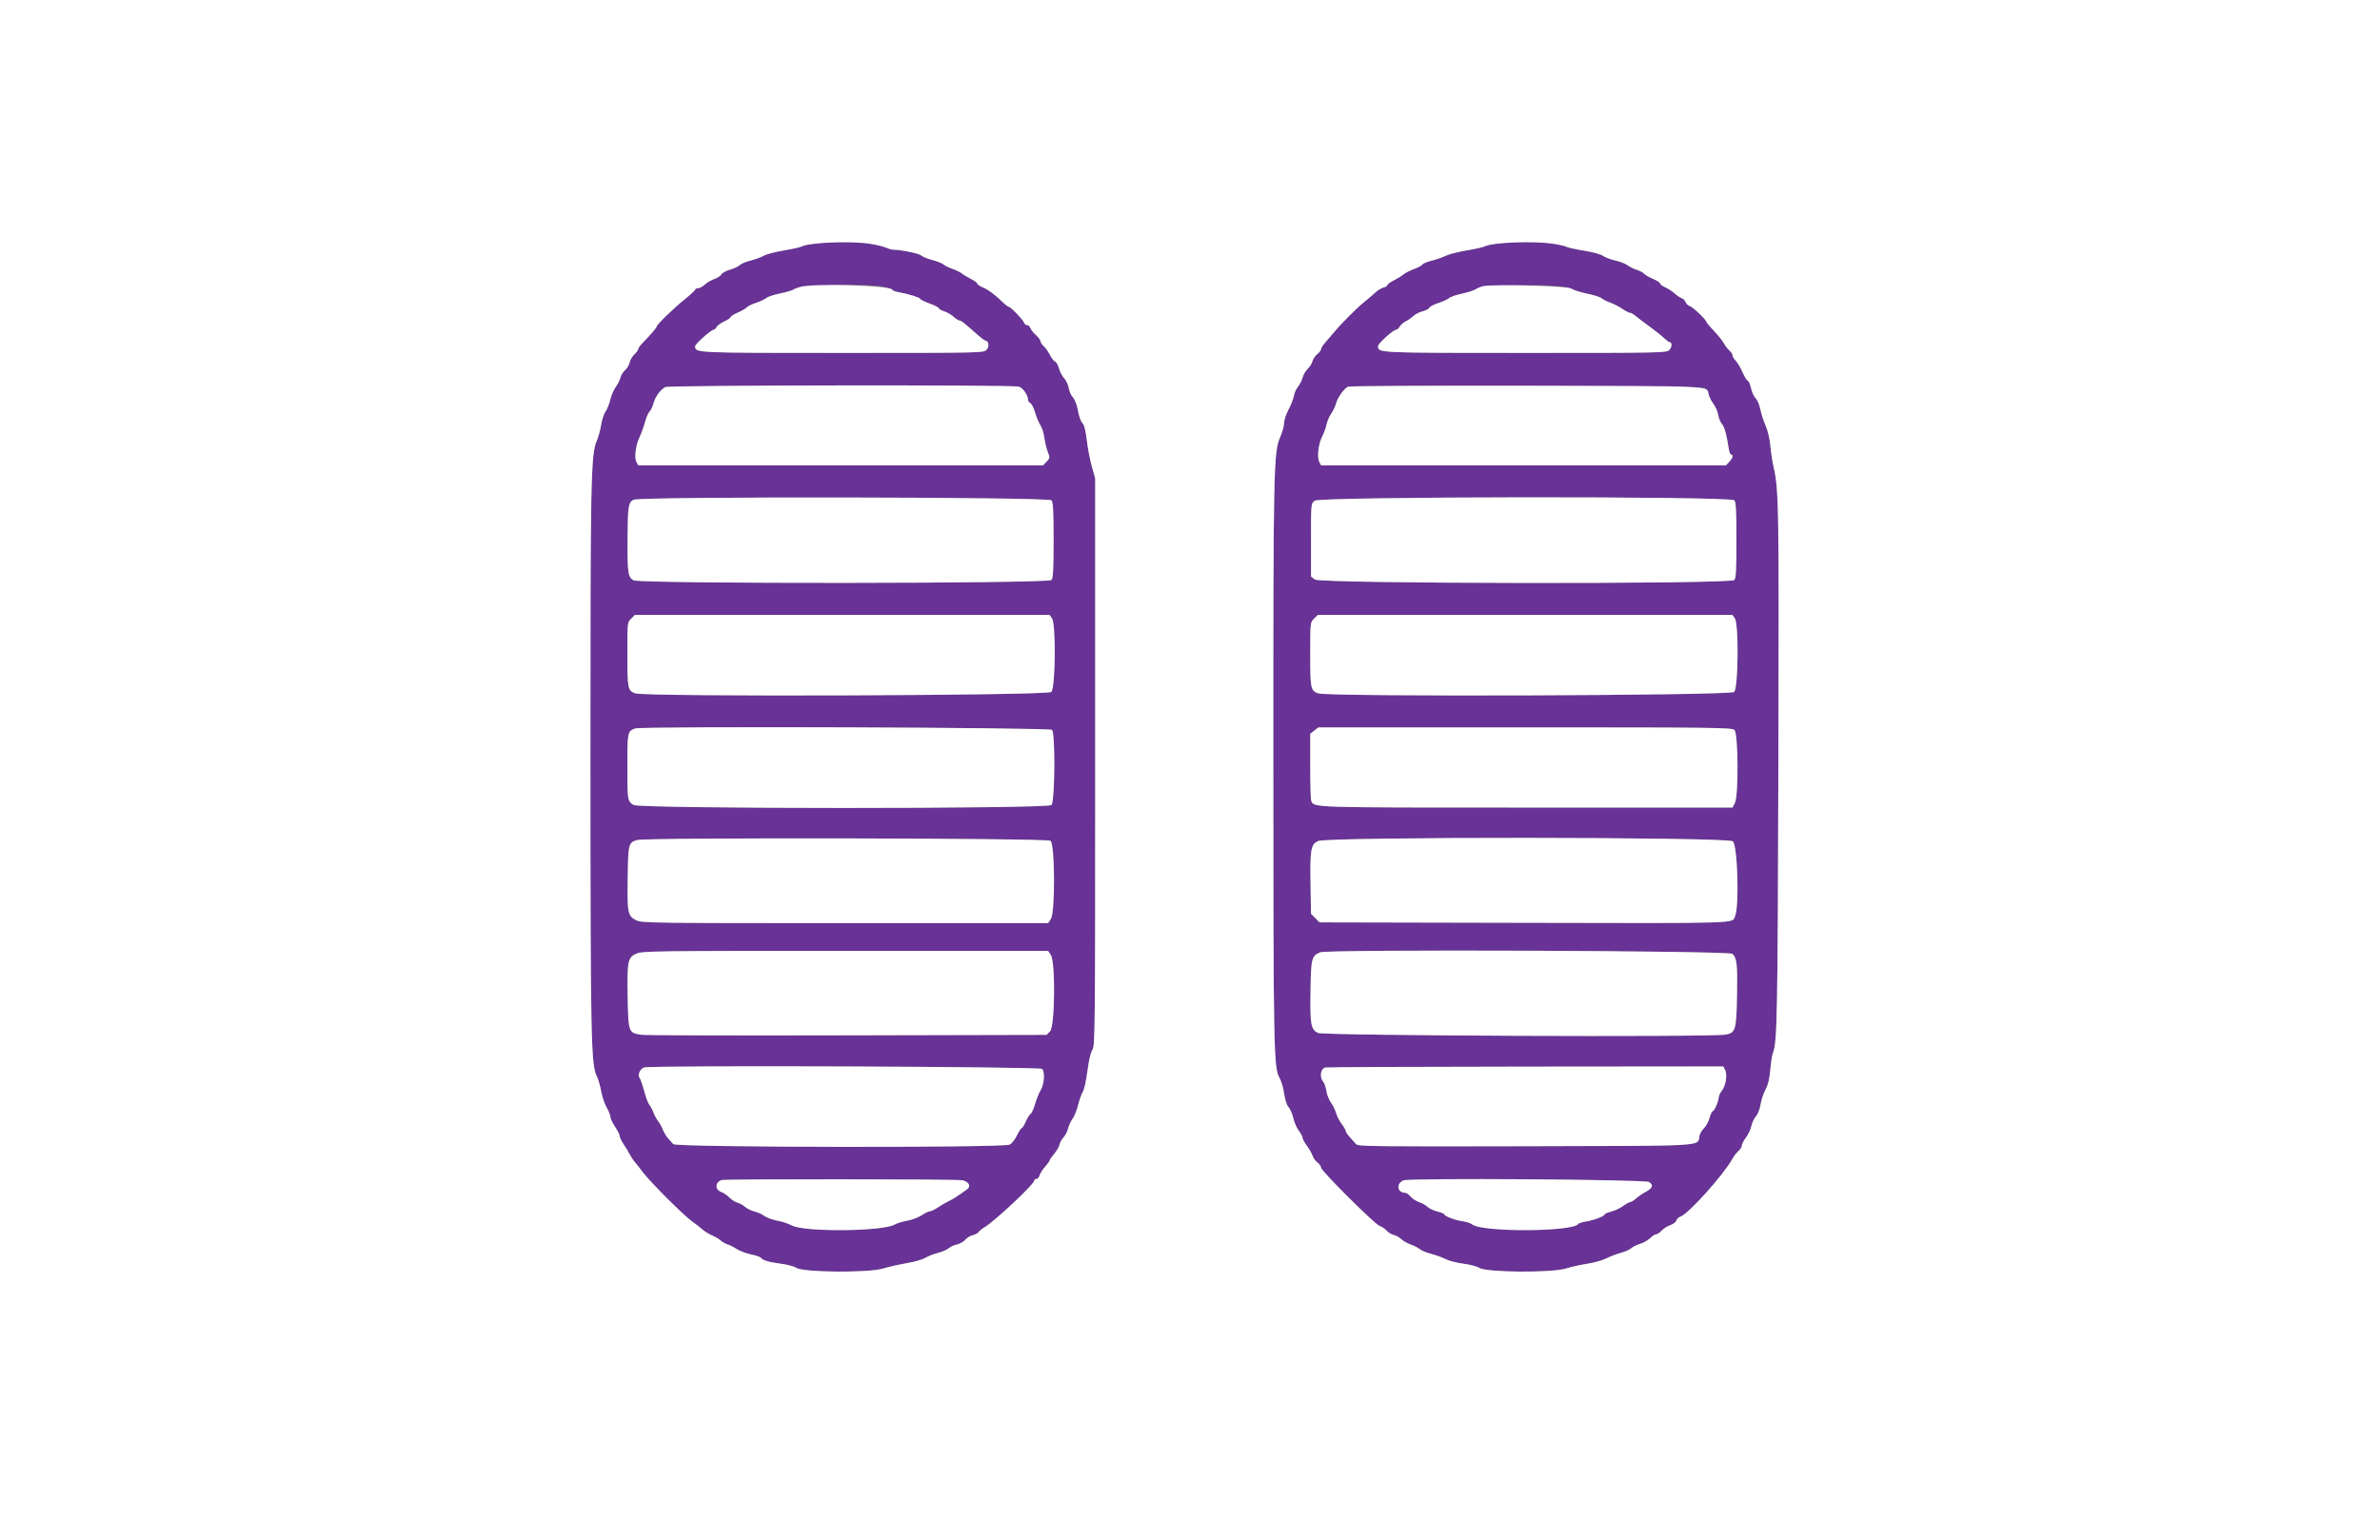 <svg id="svg" version="1.1" xmlns="http://www.w3.org/2000/svg" xmlns:xlink="http://www.w3.org/1999/xlink" width="400" height="258.915" viewBox="0, 0, 400,258.915"><rect x="0" y="0" width="400" height="258.915" fill="#808080" stroke="none"/><g id="svgg"><path id="path0" d="M136.963 40.966 C 135.991 41.091,134.997 41.300,134.754 41.430 C 134.511 41.560,133.150 41.861,131.729 42.099 C 130.308 42.337,128.787 42.739,128.349 42.992 C 127.911 43.245,126.920 43.608,126.147 43.797 C 125.373 43.987,124.550 44.334,124.316 44.569 C 124.083 44.803,123.349 45.146,122.687 45.332 C 122.024 45.517,121.371 45.876,121.235 46.130 C 121.099 46.383,120.574 46.728,120.067 46.895 C 119.560 47.062,118.842 47.479,118.473 47.822 C 118.103 48.165,117.584 48.446,117.320 48.446 C 117.056 48.446,116.839 48.547,116.839 48.671 C 116.839 48.794,116.060 49.523,115.107 50.290 C 113.174 51.846,110.363 54.574,110.363 54.894 C 110.363 55.086,109.410 56.193,107.882 57.775 C 107.537 58.133,107.254 58.549,107.254 58.701 C 107.254 58.853,106.968 59.245,106.620 59.573 C 106.271 59.901,105.909 60.515,105.817 60.938 C 105.724 61.361,105.374 61.945,105.039 62.236 C 104.704 62.527,104.360 63.085,104.274 63.475 C 104.188 63.865,103.842 64.559,103.504 65.017 C 103.167 65.474,102.746 66.450,102.570 67.186 C 102.394 67.921,102.033 68.817,101.768 69.176 C 101.503 69.536,101.171 70.541,101.031 71.412 C 100.891 72.282,100.556 73.503,100.286 74.126 C 99.304 76.396,99.222 80.554,99.231 127.729 C 99.241 174.821,99.327 179.060,100.324 180.970 C 100.550 181.403,100.869 182.511,101.034 183.431 C 101.199 184.351,101.616 185.591,101.962 186.186 C 102.308 186.781,102.591 187.492,102.591 187.766 C 102.591 188.040,102.938 188.777,103.363 189.404 C 103.788 190.031,104.138 190.732,104.140 190.961 C 104.143 191.191,104.435 191.806,104.790 192.329 C 105.144 192.851,105.617 193.631,105.840 194.062 C 106.063 194.493,106.443 195.068,106.685 195.340 C 106.927 195.611,107.532 196.381,108.031 197.050 C 109.240 198.672,114.906 204.334,116.298 205.311 C 116.907 205.738,117.692 206.352,118.043 206.673 C 118.394 206.995,119.111 207.438,119.635 207.657 C 120.160 207.876,120.824 208.270,121.110 208.532 C 121.397 208.794,121.924 209.091,122.280 209.193 C 122.636 209.295,123.335 209.648,123.834 209.977 C 124.333 210.307,125.409 210.711,126.226 210.876 C 127.043 211.040,127.783 211.291,127.870 211.432 C 128.130 211.852,129.255 212.186,131.267 212.442 C 132.308 212.573,133.475 212.888,133.861 213.141 C 135.018 213.900,145.943 213.988,148.374 213.258 C 149.340 212.969,151.148 212.559,152.394 212.347 C 153.639 212.136,155.038 211.736,155.502 211.459 C 155.967 211.182,156.930 210.805,157.642 210.620 C 158.355 210.436,159.171 210.082,159.456 209.834 C 159.741 209.586,160.364 209.300,160.840 209.199 C 161.317 209.098,161.945 208.741,162.236 208.407 C 162.527 208.072,163.099 207.724,163.506 207.635 C 163.913 207.546,164.334 207.321,164.441 207.135 C 164.549 206.950,165.045 206.555,165.544 206.258 C 167.220 205.259,173.834 199.045,173.834 198.469 C 173.834 198.314,173.996 198.187,174.195 198.187 C 174.393 198.187,174.625 197.924,174.710 197.604 C 174.795 197.283,175.216 196.626,175.645 196.144 C 176.074 195.661,176.425 195.170,176.425 195.052 C 176.425 194.933,176.757 194.454,177.163 193.986 C 177.569 193.518,177.980 192.811,178.076 192.416 C 178.173 192.020,178.476 191.473,178.749 191.199 C 179.023 190.925,179.370 190.244,179.521 189.685 C 179.671 189.126,180.013 188.391,180.280 188.051 C 180.548 187.711,180.960 186.677,181.197 185.754 C 181.433 184.830,181.797 183.814,182.005 183.497 C 182.214 183.179,182.555 181.618,182.764 180.028 C 183.002 178.219,183.317 176.882,183.606 176.457 C 184.044 175.811,184.067 173.412,184.067 128.109 L 184.067 80.440 183.492 78.368 C 183.176 77.228,182.800 75.259,182.658 73.992 C 182.515 72.726,182.238 71.502,182.042 71.272 C 181.591 70.744,181.372 70.135,181.076 68.584 C 180.947 67.904,180.602 67.093,180.311 66.780 C 180.020 66.467,179.711 65.771,179.625 65.233 C 179.539 64.694,179.196 63.960,178.862 63.600 C 178.529 63.240,178.134 62.493,177.985 61.940 C 177.836 61.387,177.546 60.870,177.340 60.791 C 177.135 60.712,176.740 60.204,176.464 59.663 C 176.188 59.122,175.716 58.457,175.416 58.185 C 175.116 57.914,174.870 57.536,174.870 57.345 C 174.870 57.155,174.523 56.689,174.099 56.311 C 173.674 55.933,173.258 55.407,173.174 55.143 C 173.091 54.879,172.851 54.663,172.643 54.663 C 172.434 54.663,172.187 54.459,172.093 54.210 C 171.894 53.682,169.831 51.554,169.518 51.554 C 169.401 51.554,169.013 51.266,168.656 50.915 C 167.354 49.634,166.101 48.694,165.185 48.312 C 164.670 48.097,164.249 47.808,164.249 47.670 C 164.249 47.533,163.753 47.171,163.148 46.866 C 162.542 46.562,161.866 46.154,161.645 45.961 C 161.424 45.768,160.731 45.428,160.104 45.207 C 159.477 44.986,158.783 44.643,158.562 44.446 C 158.341 44.248,157.494 43.914,156.679 43.702 C 155.864 43.491,155.026 43.146,154.816 42.936 C 154.491 42.611,151.357 41.969,150.093 41.969 C 149.871 41.969,149.322 41.810,148.873 41.616 C 146.871 40.749,141.102 40.434,136.963 40.966 M251.777 40.943 C 250.830 41.053,249.836 41.261,249.568 41.405 C 249.299 41.548,247.917 41.860,246.496 42.096 C 245.075 42.333,243.504 42.733,243.005 42.986 C 242.506 43.238,241.457 43.604,240.674 43.799 C 239.890 43.994,239.161 44.294,239.053 44.465 C 238.946 44.636,238.305 44.980,237.628 45.229 C 236.952 45.478,236.166 45.883,235.881 46.128 C 235.596 46.373,234.867 46.822,234.262 47.126 C 233.656 47.430,233.161 47.791,233.161 47.928 C 233.161 48.065,232.864 48.251,232.502 48.342 C 232.140 48.433,231.519 48.814,231.123 49.189 C 230.727 49.564,229.961 50.220,229.422 50.648 C 228.180 51.631,225.535 54.256,224.352 55.679 C 223.854 56.279,223.125 57.129,222.733 57.568 C 222.341 58.008,222.021 58.516,222.021 58.698 C 222.021 58.881,221.736 59.254,221.388 59.528 C 221.040 59.801,220.677 60.334,220.583 60.712 C 220.488 61.090,220.131 61.661,219.790 61.982 C 219.449 62.302,219.054 62.984,218.913 63.495 C 218.771 64.007,218.424 64.693,218.141 65.018 C 217.859 65.344,217.550 66.033,217.456 66.549 C 217.361 67.065,216.950 68.116,216.543 68.884 C 216.136 69.652,215.803 70.668,215.803 71.143 C 215.803 71.618,215.510 72.668,215.153 73.476 C 214.055 75.958,213.994 78.868,214.002 127.850 C 214.009 176.075,214.075 179.548,215.016 181.143 C 215.326 181.668,215.691 182.886,215.828 183.850 C 215.983 184.946,216.261 185.800,216.571 186.131 C 216.844 186.421,217.197 187.239,217.356 187.948 C 217.515 188.657,217.930 189.611,218.279 190.068 C 218.627 190.524,218.912 191.058,218.912 191.253 C 218.912 191.448,219.247 192.068,219.656 192.630 C 220.066 193.193,220.490 193.940,220.598 194.291 C 220.706 194.641,221.071 195.145,221.408 195.411 C 221.745 195.676,222.021 196.069,222.021 196.284 C 222.021 196.822,231.080 205.839,231.873 206.090 C 232.225 206.201,232.746 206.551,233.031 206.869 C 233.316 207.186,233.873 207.522,234.268 207.616 C 234.664 207.709,235.225 208.023,235.517 208.315 C 235.808 208.606,236.528 209.014,237.116 209.221 C 237.705 209.429,238.386 209.779,238.629 209.999 C 238.872 210.219,239.730 210.571,240.535 210.782 C 241.340 210.992,242.436 211.392,242.970 211.670 C 243.504 211.948,244.838 212.290,245.934 212.429 C 247.029 212.568,248.242 212.888,248.628 213.141 C 249.792 213.904,260.718 213.988,263.141 213.252 C 264.107 212.959,265.771 212.588,266.839 212.428 C 267.908 212.268,269.307 211.873,269.948 211.551 C 270.589 211.229,271.697 210.807,272.409 210.613 C 273.122 210.419,273.912 210.068,274.165 209.832 C 274.418 209.597,275.088 209.266,275.653 209.096 C 276.218 208.927,276.967 208.502,277.318 208.151 C 277.669 207.800,278.116 207.513,278.311 207.513 C 278.506 207.513,278.937 207.225,279.268 206.873 C 279.598 206.521,280.254 206.105,280.725 205.950 C 281.196 205.795,281.651 205.447,281.737 205.179 C 281.822 204.910,282.134 204.613,282.429 204.519 C 283.740 204.103,289.621 197.569,291.160 194.819 C 291.439 194.320,291.910 193.709,292.207 193.461 C 292.503 193.213,292.746 192.816,292.746 192.579 C 292.746 192.342,293.053 191.745,293.427 191.254 C 293.802 190.763,294.217 189.878,294.350 189.287 C 294.483 188.696,294.834 187.954,295.131 187.638 C 295.441 187.308,295.763 186.481,295.887 185.695 C 296.006 184.942,296.383 183.802,296.726 183.161 C 297.167 182.336,297.402 181.359,297.530 179.819 C 297.629 178.622,297.834 177.339,297.984 176.969 C 298.688 175.236,298.776 170.519,298.886 128.627 C 299.002 84.396,298.969 82.394,298.056 78.368 C 297.863 77.513,297.626 75.939,297.530 74.870 C 297.429 73.744,297.104 72.363,296.757 71.583 C 296.427 70.844,296.026 69.604,295.864 68.827 C 295.703 68.051,295.353 67.218,295.086 66.976 C 294.819 66.735,294.463 65.964,294.295 65.264 C 294.127 64.563,293.878 63.990,293.742 63.990 C 293.606 63.990,293.212 63.351,292.867 62.571 C 292.522 61.790,292.004 60.916,291.716 60.628 C 291.428 60.339,291.192 59.947,291.192 59.755 C 291.192 59.564,290.947 59.185,290.647 58.914 C 290.347 58.643,289.936 58.099,289.733 57.706 C 289.529 57.313,288.783 56.383,288.075 55.641 C 287.367 54.898,286.788 54.210,286.788 54.112 C 286.788 53.769,284.528 51.612,283.990 51.441 C 283.691 51.346,283.376 51.048,283.290 50.777 C 283.204 50.507,282.921 50.218,282.661 50.135 C 282.401 50.053,281.853 49.686,281.444 49.321 C 281.034 48.956,280.321 48.492,279.858 48.289 C 279.394 48.086,279.016 47.801,279.016 47.656 C 279.016 47.510,278.472 47.158,277.807 46.873 C 277.142 46.588,276.472 46.197,276.317 46.004 C 276.163 45.811,275.606 45.517,275.081 45.351 C 274.556 45.184,273.856 44.839,273.527 44.583 C 273.197 44.326,272.286 43.972,271.503 43.796 C 270.719 43.619,269.777 43.264,269.410 43.007 C 269.036 42.744,267.655 42.365,266.263 42.142 C 264.899 41.925,263.567 41.634,263.303 41.497 C 261.908 40.768,255.788 40.474,251.777 40.943 M148.475 48.192 C 149.243 48.337,149.908 48.566,149.954 48.702 C 150.000 48.837,150.466 49.021,150.990 49.112 C 152.596 49.389,154.663 50.025,154.663 50.243 C 154.663 50.356,155.363 50.704,156.218 51.015 C 157.073 51.327,157.772 51.684,157.772 51.807 C 157.772 51.931,158.186 52.169,158.692 52.336 C 159.198 52.503,159.914 52.920,160.284 53.263 C 160.654 53.606,161.097 53.886,161.268 53.886 C 161.558 53.886,161.940 54.189,164.444 56.412 C 164.966 56.875,165.481 57.254,165.589 57.254 C 166.167 57.254,166.316 58.296,165.809 58.802 C 165.291 59.321,165.029 59.326,141.638 59.326 C 116.601 59.326,116.839 59.337,116.839 58.195 C 116.839 57.828,119.511 55.440,119.922 55.440 C 120.069 55.440,120.303 55.228,120.441 54.969 C 120.580 54.709,121.167 54.284,121.746 54.023 C 122.325 53.762,122.798 53.443,122.798 53.314 C 122.798 53.185,123.352 52.835,124.028 52.536 C 124.705 52.237,125.376 51.845,125.518 51.666 C 125.661 51.486,126.360 51.146,127.073 50.910 C 127.785 50.674,128.555 50.311,128.784 50.105 C 129.012 49.898,130.058 49.550,131.107 49.331 C 132.156 49.112,133.135 48.834,133.282 48.713 C 134.188 47.965,145.271 47.585,148.475 48.192 M264.048 48.504 C 264.423 48.750,265.642 49.139,266.756 49.368 C 267.871 49.597,268.963 49.947,269.184 50.145 C 269.405 50.343,270.048 50.668,270.614 50.868 C 271.180 51.067,272.094 51.537,272.645 51.911 C 273.196 52.285,273.788 52.591,273.959 52.591 C 274.130 52.591,274.551 52.829,274.894 53.121 C 275.237 53.412,276.276 54.201,277.202 54.872 C 278.128 55.544,279.224 56.413,279.636 56.803 C 280.049 57.194,280.474 57.513,280.580 57.513 C 281.043 57.513,281.033 58.345,280.564 58.814 C 280.061 59.317,279.616 59.326,256.405 59.326 C 231.322 59.326,231.606 59.340,231.606 58.180 C 231.606 57.761,234.159 55.440,234.620 55.440 C 234.805 55.440,235.080 55.208,235.232 54.925 C 235.383 54.641,235.860 54.227,236.291 54.004 C 236.722 53.782,237.295 53.379,237.565 53.109 C 237.835 52.839,238.516 52.494,239.079 52.342 C 239.642 52.191,240.161 51.915,240.232 51.729 C 240.303 51.543,240.980 51.191,241.736 50.947 C 242.492 50.703,243.302 50.329,243.538 50.117 C 243.773 49.904,244.747 49.566,245.703 49.366 C 246.659 49.166,247.705 48.830,248.027 48.619 C 249.311 47.778,262.793 47.681,264.048 48.504 M171.227 64.995 C 171.888 65.179,172.747 66.383,172.779 67.171 C 172.789 67.425,172.968 67.698,173.175 67.778 C 173.382 67.857,173.743 68.579,173.977 69.383 C 174.210 70.186,174.609 71.138,174.864 71.497 C 175.118 71.856,175.412 72.791,175.518 73.575 C 175.623 74.359,175.885 75.443,176.100 75.984 C 176.474 76.925,176.465 76.996,175.895 77.603 L 175.298 78.238 141.285 78.238 L 107.272 78.238 106.973 77.679 C 106.578 76.941,106.832 74.879,107.489 73.495 C 107.772 72.898,108.184 71.754,108.403 70.954 C 108.623 70.153,108.965 69.364,109.162 69.200 C 109.359 69.036,109.660 68.409,109.830 67.806 C 110.151 66.670,110.944 65.573,111.807 65.072 C 112.362 64.750,170.082 64.675,171.227 64.995 M286.602 65.238 C 286.828 65.426,287.085 65.907,287.173 66.307 C 287.261 66.707,287.621 67.425,287.973 67.903 C 288.326 68.380,288.684 69.210,288.770 69.746 C 288.856 70.283,289.138 70.967,289.398 71.266 C 289.834 71.769,290.174 73.006,290.548 75.453 C 290.630 75.988,290.808 76.425,290.944 76.425 C 291.369 76.425,291.216 77.013,290.628 77.639 L 290.065 78.238 256.052 78.238 L 222.039 78.238 221.742 77.683 C 221.319 76.894,221.571 74.619,222.217 73.378 C 222.519 72.799,222.845 71.903,222.942 71.387 C 223.039 70.871,223.394 70.042,223.732 69.544 C 224.070 69.047,224.419 68.322,224.508 67.934 C 224.733 66.958,225.908 65.272,226.545 65.011 C 227.497 64.620,286.124 64.842,286.602 65.238 M176.717 84.107 C 176.997 84.444,177.073 85.872,177.073 90.803 C 177.073 95.735,176.997 97.162,176.717 97.499 C 176.207 98.113,107.685 98.164,106.500 97.551 C 105.542 97.055,105.439 96.355,105.474 90.544 C 105.506 85.091,105.604 84.456,106.478 84.013 C 107.602 83.445,176.243 83.536,176.717 84.107 M291.484 84.107 C 291.764 84.444,291.839 85.872,291.839 90.803 C 291.839 95.735,291.764 97.162,291.484 97.499 C 290.887 98.218,221.923 98.140,220.984 97.418 L 220.337 96.921 220.337 90.795 C 220.337 84.670,220.337 84.669,220.948 84.174 C 221.836 83.455,290.888 83.390,291.484 84.107 M176.799 103.944 C 177.488 104.928,177.389 115.616,176.684 116.321 C 176.070 116.935,108.508 117.159,106.769 116.553 C 105.517 116.117,105.440 115.739,105.440 109.979 C 105.440 104.655,105.442 104.638,106.076 104.004 L 106.712 103.368 141.554 103.368 L 176.395 103.368 176.799 103.944 M291.566 103.944 C 292.255 104.928,292.156 115.616,291.451 116.321 C 290.837 116.935,223.275 117.159,221.536 116.553 C 220.284 116.117,220.207 115.739,220.207 109.979 C 220.207 104.655,220.209 104.638,220.843 104.004 L 221.479 103.368 256.321 103.368 L 291.162 103.368 291.566 103.944 M176.808 122.700 C 177.379 123.271,177.297 134.626,176.717 135.324 C 176.162 135.991,107.446 135.981,106.470 135.313 C 105.451 134.616,105.449 134.599,105.444 128.861 C 105.440 123.066,105.468 122.930,106.736 122.464 C 107.859 122.050,176.390 122.282,176.808 122.700 M291.495 122.709 C 292.151 123.302,292.218 133.741,291.574 134.987 L 291.178 135.751 256.587 135.751 C 219.739 135.751,220.834 135.787,220.368 134.574 C 220.280 134.343,220.207 131.724,220.207 128.754 L 220.207 123.354 220.890 122.817 L 221.572 122.280 256.297 122.280 C 288.245 122.280,291.059 122.314,291.495 122.709 M176.554 141.340 C 177.306 141.908,177.357 153.343,176.613 154.480 L 176.154 155.181 142.028 155.181 C 110.056 155.181,107.845 155.152,106.998 154.728 C 105.497 153.975,105.416 153.590,105.497 147.643 C 105.577 141.823,105.622 141.640,107.092 141.214 C 108.644 140.764,175.953 140.886,176.554 141.340 M291.228 141.427 C 292.021 142.070,292.336 152.247,291.615 153.971 C 291.069 155.279,293.426 155.203,255.900 155.124 L 221.773 155.052 221.055 154.334 L 220.337 153.616 220.260 148.764 C 220.165 142.778,220.297 141.997,221.510 141.386 C 222.974 140.649,290.314 140.688,291.228 141.427 M176.613 160.546 C 177.409 161.761,177.299 172.558,176.482 173.374 L 175.892 173.964 142.415 174.041 C 107.603 174.121,107.136 174.111,106.164 173.325 C 105.435 172.735,105.094 162.682,105.760 161.399 C 106.614 159.750,104.393 159.845,142.028 159.845 L 176.154 159.845 176.613 160.546 M291.177 160.348 C 291.921 161.092,292.035 162.176,291.932 167.559 C 291.826 173.156,291.676 173.644,289.979 173.924 C 287.271 174.372,222.428 174.102,221.510 173.639 C 220.298 173.029,220.165 172.246,220.260 166.283 C 220.342 161.094,220.452 160.679,221.891 160.089 C 223.187 159.559,290.640 159.811,291.177 160.348 M175.153 179.691 C 175.639 180.278,175.496 182.276,174.898 183.252 C 174.623 183.701,174.205 184.736,173.969 185.554 C 173.733 186.372,173.392 187.129,173.210 187.238 C 173.028 187.346,172.664 187.931,172.400 188.536 C 172.137 189.142,171.826 189.637,171.709 189.637 C 171.593 189.637,171.236 190.188,170.917 190.860 C 170.598 191.533,170.045 192.231,169.689 192.411 C 168.592 192.966,113.608 192.890,113.158 192.333 C 112.974 192.106,112.584 191.669,112.290 191.362 C 111.996 191.054,111.599 190.395,111.406 189.896 C 111.214 189.398,110.861 188.756,110.622 188.472 C 110.383 188.187,110.033 187.545,109.844 187.047 C 109.655 186.548,109.333 185.943,109.129 185.703 C 108.925 185.463,108.537 184.427,108.268 183.402 C 107.999 182.377,107.643 181.375,107.477 181.175 C 107.109 180.731,107.614 179.620,108.263 179.446 C 109.715 179.058,174.825 179.297,175.153 179.691 M289.917 179.831 C 290.336 180.615,290.066 182.474,289.412 183.306 C 289.109 183.692,288.860 184.211,288.860 184.459 C 288.860 185.085,288.124 186.788,287.854 186.788 C 287.732 186.788,287.488 187.304,287.311 187.935 C 287.134 188.566,286.717 189.339,286.384 189.651 C 286.051 189.964,285.707 190.544,285.621 190.938 C 285.223 192.748,287.548 192.609,256.333 192.685 C 231.105 192.746,228.231 192.712,227.928 192.347 C 227.742 192.123,227.270 191.593,226.878 191.169 C 226.486 190.744,226.166 190.266,226.166 190.106 C 226.166 189.946,225.863 189.419,225.493 188.934 C 225.123 188.448,224.703 187.627,224.560 187.108 C 224.416 186.590,224.032 185.810,223.706 185.375 C 223.380 184.941,223.029 184.061,222.927 183.420 C 222.825 182.778,222.590 182.079,222.405 181.865 C 221.731 181.089,221.932 179.665,222.745 179.451 C 222.988 179.387,238.134 179.321,256.403 179.305 L 289.619 179.275 289.917 179.831 M161.760 198.411 C 162.828 198.645,163.241 199.409,162.565 199.902 C 161.034 201.020,160.150 201.589,159.408 201.937 C 158.954 202.150,158.151 202.618,157.623 202.976 C 157.095 203.334,156.482 203.627,156.260 203.627 C 156.038 203.627,155.437 203.918,154.923 204.274 C 154.410 204.630,153.307 205.047,152.473 205.201 C 151.638 205.355,150.711 205.636,150.413 205.825 C 148.567 206.995,135.428 207.149,133.154 206.029 C 132.510 205.711,131.577 205.380,131.082 205.294 C 129.906 205.090,128.724 204.658,128.238 204.256 C 128.025 204.079,127.378 203.809,126.802 203.655 C 126.226 203.502,125.508 203.146,125.205 202.865 C 124.903 202.583,124.349 202.276,123.975 202.182 C 123.601 202.088,122.974 201.691,122.583 201.299 C 122.191 200.908,121.613 200.506,121.298 200.406 C 120.156 200.044,120.123 198.814,121.244 198.379 C 121.771 198.174,160.816 198.205,161.760 198.411 M277.143 198.705 C 277.939 199.230,277.784 199.689,276.587 200.352 C 276.035 200.657,275.289 201.169,274.930 201.490 C 274.571 201.810,274.141 202.073,273.976 202.073 C 273.811 202.073,273.274 202.369,272.783 202.732 C 272.293 203.095,271.396 203.517,270.790 203.669 C 270.185 203.822,269.689 204.033,269.689 204.136 C 269.689 204.435,267.859 205.137,266.580 205.329 C 265.939 205.425,265.346 205.612,265.262 205.744 C 264.401 207.097,248.934 207.156,247.403 205.812 C 247.185 205.621,246.486 205.393,245.848 205.304 C 244.583 205.129,242.746 204.438,242.746 204.136 C 242.746 204.033,242.219 203.815,241.575 203.653 C 240.931 203.491,240.187 203.140,239.921 202.875 C 239.656 202.609,239.035 202.259,238.543 202.096 C 238.050 201.933,237.396 201.512,237.089 201.159 C 236.783 200.807,236.378 200.518,236.190 200.518 C 234.823 200.518,234.585 198.959,235.872 198.430 C 236.911 198.002,276.478 198.266,277.143 198.705 " stroke="none" fill="#683296" fill-rule="evenodd"></path><path id="path1" d="M0.000 129.534 L 0.000 259.067 200.000 259.067 L 400.000 259.067 400.000 129.534 L 400.000 0.000 200.000 0.000 L 0.000 0.000 0.000 129.534 M146.174 40.968 C 147.210 41.130,148.424 41.421,148.873 41.616 C 149.322 41.810,149.871 41.969,150.093 41.969 C 151.357 41.969,154.491 42.611,154.816 42.936 C 155.026 43.146,155.864 43.491,156.679 43.702 C 157.494 43.914,158.341 44.248,158.562 44.446 C 158.783 44.643,159.477 44.986,160.104 45.207 C 160.731 45.428,161.424 45.768,161.645 45.961 C 161.866 46.154,162.542 46.562,163.148 46.866 C 163.753 47.171,164.249 47.533,164.249 47.670 C 164.249 47.808,164.670 48.097,165.185 48.312 C 166.101 48.694,167.354 49.634,168.656 50.915 C 169.013 51.266,169.401 51.554,169.518 51.554 C 169.831 51.554,171.894 53.682,172.093 54.210 C 172.187 54.459,172.434 54.663,172.643 54.663 C 172.851 54.663,173.091 54.879,173.174 55.143 C 173.258 55.407,173.674 55.933,174.099 56.311 C 174.523 56.689,174.870 57.155,174.870 57.345 C 174.870 57.536,175.116 57.914,175.416 58.185 C 175.716 58.457,176.188 59.122,176.464 59.663 C 176.740 60.204,177.135 60.712,177.340 60.791 C 177.546 60.870,177.836 61.387,177.985 61.940 C 178.134 62.493,178.529 63.240,178.862 63.600 C 179.196 63.960,179.539 64.694,179.625 65.233 C 179.711 65.771,180.020 66.467,180.311 66.780 C 180.602 67.093,180.947 67.904,181.076 68.584 C 181.372 70.135,181.591 70.744,182.042 71.272 C 182.238 71.502,182.515 72.726,182.658 73.992 C 182.800 75.259,183.176 77.228,183.492 78.368 L 184.067 80.440 184.067 128.109 C 184.067 173.412,184.044 175.811,183.606 176.457 C 183.317 176.882,183.002 178.219,182.764 180.028 C 182.555 181.618,182.214 183.179,182.005 183.497 C 181.797 183.814,181.433 184.830,181.197 185.754 C 180.960 186.677,180.548 187.711,180.280 188.051 C 180.013 188.391,179.671 189.126,179.521 189.685 C 179.370 190.244,179.023 190.925,178.749 191.199 C 178.476 191.473,178.173 192.020,178.076 192.416 C 177.980 192.811,177.569 193.518,177.163 193.986 C 176.757 194.454,176.425 194.933,176.425 195.052 C 176.425 195.170,176.074 195.661,175.645 196.144 C 175.216 196.626,174.795 197.283,174.710 197.604 C 174.625 197.924,174.393 198.187,174.195 198.187 C 173.996 198.187,173.834 198.314,173.834 198.469 C 173.834 199.045,167.220 205.259,165.544 206.258 C 165.045 206.555,164.549 206.950,164.441 207.135 C 164.334 207.321,163.913 207.546,163.506 207.635 C 163.099 207.724,162.527 208.072,162.236 208.407 C 161.945 208.741,161.317 209.098,160.840 209.199 C 160.364 209.300,159.741 209.586,159.456 209.834 C 159.171 210.082,158.355 210.436,157.642 210.620 C 156.930 210.805,155.967 211.182,155.502 211.459 C 155.038 211.736,153.639 212.136,152.394 212.347 C 151.148 212.559,149.340 212.969,148.374 213.258 C 145.943 213.988,135.018 213.900,133.861 213.141 C 133.475 212.888,132.308 212.573,131.267 212.442 C 129.255 212.186,128.130 211.852,127.870 211.432 C 127.783 211.291,127.043 211.040,126.226 210.876 C 125.409 210.711,124.333 210.307,123.834 209.977 C 123.335 209.648,122.636 209.295,122.280 209.193 C 121.924 209.091,121.397 208.794,121.110 208.532 C 120.824 208.270,120.160 207.876,119.635 207.657 C 119.111 207.438,118.394 206.995,118.043 206.673 C 117.692 206.352,116.907 205.738,116.298 205.311 C 114.906 204.334,109.240 198.672,108.031 197.050 C 107.532 196.381,106.927 195.611,106.685 195.340 C 106.443 195.068,106.063 194.493,105.840 194.062 C 105.617 193.631,105.144 192.851,104.790 192.329 C 104.435 191.806,104.143 191.191,104.140 190.961 C 104.138 190.732,103.788 190.031,103.363 189.404 C 102.938 188.777,102.591 188.040,102.591 187.766 C 102.591 187.492,102.308 186.781,101.962 186.186 C 101.616 185.591,101.199 184.351,101.034 183.431 C 100.869 182.511,100.550 181.403,100.324 180.970 C 99.327 179.060,99.241 174.821,99.231 127.729 C 99.222 80.554,99.304 76.396,100.286 74.126 C 100.556 73.503,100.891 72.282,101.031 71.412 C 101.171 70.541,101.503 69.536,101.768 69.176 C 102.033 68.817,102.394 67.921,102.570 67.186 C 102.746 66.450,103.167 65.474,103.504 65.017 C 103.842 64.559,104.188 63.865,104.274 63.475 C 104.360 63.085,104.704 62.527,105.039 62.236 C 105.374 61.945,105.724 61.361,105.817 60.938 C 105.909 60.515,106.271 59.901,106.620 59.573 C 106.968 59.245,107.254 58.853,107.254 58.701 C 107.254 58.549,107.537 58.133,107.882 57.775 C 109.410 56.193,110.363 55.086,110.363 54.894 C 110.363 54.574,113.174 51.846,115.107 50.290 C 116.060 49.523,116.839 48.794,116.839 48.671 C 116.839 48.547,117.056 48.446,117.320 48.446 C 117.584 48.446,118.103 48.165,118.473 47.822 C 118.842 47.479,119.560 47.062,120.067 46.895 C 120.574 46.728,121.099 46.383,121.235 46.130 C 121.371 45.876,122.024 45.517,122.687 45.332 C 123.349 45.146,124.083 44.803,124.316 44.569 C 124.550 44.334,125.373 43.987,126.147 43.797 C 126.920 43.608,127.911 43.245,128.349 42.992 C 128.787 42.739,130.308 42.337,131.729 42.099 C 133.150 41.861,134.511 41.560,134.754 41.430 C 136.008 40.759,143.020 40.475,146.174 40.968 M260.941 40.960 C 261.976 41.118,263.040 41.359,263.303 41.497 C 263.567 41.634,264.899 41.925,266.263 42.142 C 267.655 42.365,269.036 42.744,269.410 43.007 C 269.777 43.264,270.719 43.619,271.503 43.796 C 272.286 43.972,273.197 44.326,273.527 44.583 C 273.856 44.839,274.556 45.184,275.081 45.351 C 275.606 45.517,276.163 45.811,276.317 46.004 C 276.472 46.197,277.142 46.588,277.807 46.873 C 278.472 47.158,279.016 47.510,279.016 47.656 C 279.016 47.801,279.394 48.086,279.858 48.289 C 280.321 48.492,281.034 48.956,281.444 49.321 C 281.853 49.686,282.401 50.053,282.661 50.135 C 282.921 50.218,283.204 50.507,283.290 50.777 C 283.376 51.048,283.691 51.346,283.990 51.441 C 284.528 51.612,286.788 53.769,286.788 54.112 C 286.788 54.210,287.367 54.898,288.075 55.641 C 288.783 56.383,289.529 57.313,289.733 57.706 C 289.936 58.099,290.347 58.643,290.647 58.914 C 290.947 59.185,291.192 59.564,291.192 59.755 C 291.192 59.947,291.428 60.339,291.716 60.628 C 292.004 60.916,292.522 61.790,292.867 62.571 C 293.212 63.351,293.606 63.990,293.742 63.990 C 293.878 63.990,294.127 64.563,294.295 65.264 C 294.463 65.964,294.819 66.735,295.086 66.976 C 295.353 67.218,295.703 68.051,295.864 68.827 C 296.026 69.604,296.427 70.844,296.757 71.583 C 297.104 72.363,297.429 73.744,297.530 74.870 C 297.626 75.939,297.863 77.513,298.056 78.368 C 298.969 82.394,299.002 84.396,298.886 128.627 C 298.776 170.519,298.688 175.236,297.984 176.969 C 297.834 177.339,297.629 178.622,297.530 179.819 C 297.402 181.359,297.167 182.336,296.726 183.161 C 296.383 183.802,296.006 184.942,295.887 185.695 C 295.763 186.481,295.441 187.308,295.131 187.638 C 294.834 187.954,294.483 188.696,294.350 189.287 C 294.217 189.878,293.802 190.763,293.427 191.254 C 293.053 191.745,292.746 192.342,292.746 192.579 C 292.746 192.816,292.503 193.213,292.207 193.461 C 291.910 193.709,291.439 194.320,291.160 194.819 C 289.621 197.569,283.740 204.103,282.429 204.519 C 282.134 204.613,281.822 204.910,281.737 205.179 C 281.651 205.447,281.196 205.795,280.725 205.950 C 280.254 206.105,279.598 206.521,279.268 206.873 C 278.937 207.225,278.506 207.513,278.311 207.513 C 278.116 207.513,277.669 207.800,277.318 208.151 C 276.967 208.502,276.218 208.927,275.653 209.096 C 275.088 209.266,274.418 209.597,274.165 209.832 C 273.912 210.068,273.122 210.419,272.409 210.613 C 271.697 210.807,270.589 211.229,269.948 211.551 C 269.307 211.873,267.908 212.268,266.839 212.428 C 265.771 212.588,264.107 212.959,263.141 213.252 C 260.718 213.988,249.792 213.904,248.628 213.141 C 248.242 212.888,247.029 212.568,245.934 212.429 C 244.838 212.290,243.504 211.948,242.970 211.670 C 242.436 211.392,241.340 210.992,240.535 210.782 C 239.730 210.571,238.872 210.219,238.629 209.999 C 238.386 209.779,237.705 209.429,237.116 209.221 C 236.528 209.014,235.808 208.606,235.517 208.315 C 235.225 208.023,234.664 207.709,234.268 207.616 C 233.873 207.522,233.316 207.186,233.031 206.869 C 232.746 206.551,232.225 206.201,231.873 206.090 C 231.080 205.839,222.021 196.822,222.021 196.284 C 222.021 196.069,221.745 195.676,221.408 195.411 C 221.071 195.145,220.706 194.641,220.598 194.291 C 220.490 193.940,220.066 193.193,219.656 192.630 C 219.247 192.068,218.912 191.448,218.912 191.253 C 218.912 191.058,218.627 190.524,218.279 190.068 C 217.930 189.611,217.515 188.657,217.356 187.948 C 217.197 187.239,216.844 186.421,216.571 186.131 C 216.261 185.800,215.983 184.946,215.828 183.850 C 215.691 182.886,215.326 181.668,215.016 181.143 C 214.075 179.548,214.009 176.075,214.002 127.850 C 213.994 78.868,214.055 75.958,215.153 73.476 C 215.510 72.668,215.803 71.618,215.803 71.143 C 215.803 70.668,216.136 69.652,216.543 68.884 C 216.950 68.116,217.361 67.065,217.456 66.549 C 217.550 66.033,217.859 65.344,218.141 65.018 C 218.424 64.693,218.771 64.007,218.913 63.495 C 219.054 62.984,219.449 62.302,219.790 61.982 C 220.131 61.661,220.488 61.090,220.583 60.712 C 220.677 60.334,221.040 59.801,221.388 59.528 C 221.736 59.254,222.021 58.881,222.021 58.698 C 222.021 58.516,222.341 58.008,222.733 57.568 C 223.125 57.129,223.854 56.279,224.352 55.679 C 225.535 54.256,228.180 51.631,229.422 50.648 C 229.961 50.220,230.727 49.564,231.123 49.189 C 231.519 48.814,232.140 48.433,232.502 48.342 C 232.864 48.251,233.161 48.065,233.161 47.928 C 233.161 47.791,233.656 47.430,234.262 47.126 C 234.867 46.822,235.596 46.373,235.881 46.128 C 236.166 45.883,236.952 45.478,237.628 45.229 C 238.305 44.980,238.946 44.636,239.053 44.465 C 239.161 44.294,239.890 43.994,240.674 43.799 C 241.457 43.604,242.506 43.238,243.005 42.986 C 243.504 42.733,245.075 42.333,246.496 42.096 C 247.917 41.860,249.299 41.548,249.568 41.405 C 250.791 40.750,257.768 40.477,260.941 40.960 M134.456 48.233 C 133.957 48.376,133.429 48.592,133.282 48.713 C 133.135 48.834,132.156 49.112,131.107 49.331 C 130.058 49.550,129.012 49.898,128.784 50.105 C 128.555 50.311,127.785 50.674,127.073 50.910 C 126.360 51.146,125.661 51.486,125.518 51.666 C 125.376 51.845,124.705 52.237,124.028 52.536 C 123.352 52.835,122.798 53.185,122.798 53.314 C 122.798 53.443,122.325 53.762,121.746 54.023 C 121.167 54.284,120.580 54.709,120.441 54.969 C 120.303 55.228,120.069 55.440,119.922 55.440 C 119.511 55.440,116.839 57.828,116.839 58.195 C 116.839 59.337,116.601 59.326,141.638 59.326 C 165.029 59.326,165.291 59.321,165.809 58.802 C 166.316 58.296,166.167 57.254,165.589 57.254 C 165.481 57.254,164.966 56.875,164.444 56.412 C 161.940 54.189,161.558 53.886,161.268 53.886 C 161.097 53.886,160.654 53.606,160.284 53.263 C 159.914 52.920,159.198 52.503,158.692 52.336 C 158.186 52.169,157.772 51.931,157.772 51.807 C 157.772 51.684,157.073 51.327,156.218 51.015 C 155.363 50.704,154.663 50.356,154.663 50.243 C 154.663 50.025,152.596 49.389,150.990 49.112 C 150.466 49.021,150.000 48.837,149.954 48.702 C 149.707 47.975,136.731 47.583,134.456 48.233 M249.242 48.107 C 248.896 48.177,248.349 48.407,248.027 48.619 C 247.705 48.830,246.659 49.166,245.703 49.366 C 244.747 49.566,243.773 49.904,243.538 50.117 C 243.302 50.329,242.492 50.703,241.736 50.947 C 240.980 51.191,240.303 51.543,240.232 51.729 C 240.161 51.915,239.642 52.191,239.079 52.342 C 238.516 52.494,237.835 52.839,237.565 53.109 C 237.295 53.379,236.722 53.782,236.291 54.004 C 235.860 54.227,235.383 54.641,235.232 54.925 C 235.080 55.208,234.805 55.440,234.620 55.440 C 234.159 55.440,231.606 57.761,231.606 58.180 C 231.606 59.340,231.322 59.326,256.405 59.326 C 279.616 59.326,280.061 59.317,280.564 58.814 C 281.033 58.345,281.043 57.513,280.580 57.513 C 280.474 57.513,280.049 57.194,279.636 56.803 C 279.224 56.413,278.128 55.544,277.202 54.872 C 276.276 54.201,275.237 53.412,274.894 53.121 C 274.551 52.829,274.130 52.591,273.959 52.591 C 273.788 52.591,273.196 52.285,272.645 51.911 C 272.094 51.537,271.180 51.067,270.614 50.868 C 270.048 50.668,269.405 50.343,269.184 50.145 C 268.963 49.947,267.871 49.597,266.756 49.368 C 265.642 49.139,264.423 48.750,264.048 48.504 C 263.375 48.063,251.085 47.733,249.242 48.107 M111.807 65.072 C 110.944 65.573,110.151 66.670,109.830 67.806 C 109.660 68.409,109.359 69.036,109.162 69.200 C 108.965 69.364,108.623 70.153,108.403 70.954 C 108.184 71.754,107.772 72.898,107.489 73.495 C 106.832 74.879,106.578 76.941,106.973 77.679 L 107.272 78.238 141.285 78.238 L 175.298 78.238 175.895 77.603 C 176.465 76.996,176.474 76.925,176.100 75.984 C 175.885 75.443,175.623 74.359,175.518 73.575 C 175.412 72.791,175.118 71.856,174.864 71.497 C 174.609 71.138,174.210 70.186,173.977 69.383 C 173.743 68.579,173.382 67.857,173.175 67.778 C 172.968 67.698,172.789 67.425,172.779 67.171 C 172.747 66.383,171.888 65.179,171.227 64.995 C 170.082 64.675,112.362 64.750,111.807 65.072 M226.545 65.011 C 225.908 65.272,224.733 66.958,224.508 67.934 C 224.419 68.322,224.070 69.047,223.732 69.544 C 223.394 70.042,223.039 70.871,222.942 71.387 C 222.845 71.903,222.519 72.799,222.217 73.378 C 221.571 74.619,221.319 76.894,221.742 77.683 L 222.039 78.238 256.052 78.238 L 290.065 78.238 290.628 77.639 C 291.216 77.013,291.369 76.425,290.944 76.425 C 290.808 76.425,290.630 75.988,290.548 75.453 C 290.174 73.006,289.834 71.769,289.398 71.266 C 289.138 70.967,288.856 70.283,288.770 69.746 C 288.684 69.210,288.326 68.380,287.973 67.903 C 287.621 67.425,287.261 66.707,287.173 66.307 C 286.845 64.815,288.632 64.901,256.631 64.845 C 240.374 64.817,226.835 64.892,226.545 65.011 M106.478 84.013 C 105.604 84.456,105.506 85.091,105.474 90.544 C 105.439 96.355,105.542 97.055,106.500 97.551 C 107.685 98.164,176.207 98.113,176.717 97.499 C 176.997 97.162,177.073 95.735,177.073 90.803 C 177.073 85.872,176.997 84.444,176.717 84.107 C 176.243 83.536,107.602 83.445,106.478 84.013 M220.948 84.174 C 220.337 84.669,220.337 84.670,220.337 90.795 L 220.337 96.921 220.984 97.418 C 221.923 98.140,290.887 98.218,291.484 97.499 C 291.764 97.162,291.839 95.735,291.839 90.803 C 291.839 85.872,291.764 84.444,291.484 84.107 C 290.888 83.390,221.836 83.455,220.948 84.174 M106.076 104.004 C 105.442 104.638,105.440 104.655,105.440 109.979 C 105.440 115.739,105.517 116.117,106.769 116.553 C 108.508 117.159,176.070 116.935,176.684 116.321 C 177.389 115.616,177.488 104.928,176.799 103.944 L 176.395 103.368 141.554 103.368 L 106.712 103.368 106.076 104.004 M220.843 104.004 C 220.209 104.638,220.207 104.655,220.207 109.979 C 220.207 115.739,220.284 116.117,221.536 116.553 C 223.275 117.159,290.837 116.935,291.451 116.321 C 292.156 115.616,292.255 104.928,291.566 103.944 L 291.162 103.368 256.321 103.368 L 221.479 103.368 220.843 104.004 M106.736 122.464 C 105.468 122.930,105.440 123.066,105.444 128.861 C 105.449 134.599,105.451 134.616,106.470 135.313 C 107.446 135.981,176.162 135.991,176.717 135.324 C 177.297 134.626,177.379 123.271,176.808 122.700 C 176.390 122.282,107.859 122.050,106.736 122.464 M220.890 122.817 L 220.207 123.354 220.207 128.754 C 220.207 131.724,220.280 134.343,220.368 134.574 C 220.834 135.787,219.739 135.751,256.587 135.751 L 291.178 135.751 291.574 134.987 C 292.218 133.741,292.151 123.302,291.495 122.709 C 291.059 122.314,288.245 122.280,256.297 122.280 L 221.572 122.280 220.890 122.817 M107.092 141.214 C 105.622 141.640,105.577 141.823,105.497 147.643 C 105.416 153.590,105.497 153.975,106.998 154.728 C 107.845 155.152,110.056 155.181,142.028 155.181 L 176.154 155.181 176.613 154.480 C 177.357 153.343,177.306 141.908,176.554 141.340 C 175.953 140.886,108.644 140.764,107.092 141.214 M221.510 141.386 C 220.297 141.997,220.165 142.778,220.260 148.764 L 220.337 153.616 221.055 154.334 L 221.773 155.052 255.900 155.124 C 293.426 155.203,291.069 155.279,291.615 153.971 C 292.336 152.247,292.021 142.070,291.228 141.427 C 290.314 140.688,222.974 140.649,221.510 141.386 M106.998 160.298 C 105.495 161.052,105.416 161.431,105.497 167.445 C 105.580 173.580,105.602 173.640,107.848 173.962 C 108.447 174.047,124.003 174.083,142.415 174.041 L 175.892 173.964 176.482 173.374 C 177.299 172.558,177.409 161.761,176.613 160.546 L 176.154 159.845 142.028 159.845 C 110.056 159.845,107.845 159.874,106.998 160.298 M221.891 160.089 C 220.452 160.679,220.342 161.094,220.260 166.283 C 220.165 172.246,220.298 173.029,221.510 173.639 C 222.428 174.102,287.271 174.372,289.979 173.924 C 291.676 173.644,291.826 173.156,291.932 167.559 C 292.035 162.176,291.921 161.092,291.177 160.348 C 290.640 159.811,223.187 159.559,221.891 160.089 M108.263 179.446 C 107.614 179.620,107.109 180.731,107.477 181.175 C 107.643 181.375,107.999 182.377,108.268 183.402 C 108.537 184.427,108.925 185.463,109.129 185.703 C 109.333 185.943,109.655 186.548,109.844 187.047 C 110.033 187.545,110.383 188.187,110.622 188.472 C 110.861 188.756,111.214 189.398,111.406 189.896 C 111.599 190.395,111.996 191.054,112.290 191.362 C 112.584 191.669,112.974 192.106,113.158 192.333 C 113.608 192.890,168.592 192.966,169.689 192.411 C 170.045 192.231,170.598 191.533,170.917 190.860 C 171.236 190.188,171.593 189.637,171.709 189.637 C 171.826 189.637,172.137 189.142,172.400 188.536 C 172.664 187.931,173.028 187.346,173.210 187.238 C 173.392 187.129,173.733 186.372,173.969 185.554 C 174.205 184.736,174.623 183.701,174.898 183.252 C 175.496 182.276,175.639 180.278,175.153 179.691 C 174.825 179.297,109.715 179.058,108.263 179.446 M222.745 179.451 C 221.932 179.665,221.731 181.089,222.405 181.865 C 222.590 182.079,222.825 182.778,222.927 183.420 C 223.029 184.061,223.380 184.941,223.706 185.375 C 224.032 185.810,224.416 186.590,224.560 187.108 C 224.703 187.627,225.123 188.448,225.493 188.934 C 225.863 189.419,226.166 189.946,226.166 190.106 C 226.166 190.266,226.486 190.744,226.878 191.169 C 227.270 191.593,227.742 192.123,227.928 192.347 C 228.231 192.712,231.105 192.746,256.333 192.685 C 287.548 192.609,285.223 192.748,285.621 190.938 C 285.707 190.544,286.051 189.964,286.384 189.651 C 286.717 189.339,287.134 188.566,287.311 187.935 C 287.488 187.304,287.732 186.788,287.854 186.788 C 288.124 186.788,288.860 185.085,288.860 184.459 C 288.860 184.211,289.109 183.692,289.412 183.306 C 290.066 182.474,290.336 180.615,289.917 179.831 L 289.619 179.275 256.403 179.305 C 238.134 179.321,222.988 179.387,222.745 179.451 M121.244 198.379 C 120.123 198.814,120.156 200.044,121.298 200.406 C 121.613 200.506,122.191 200.908,122.583 201.299 C 122.974 201.691,123.601 202.088,123.975 202.182 C 124.349 202.276,124.903 202.583,125.205 202.865 C 125.508 203.146,126.226 203.502,126.802 203.655 C 127.378 203.809,128.025 204.079,128.238 204.256 C 128.724 204.658,129.906 205.090,131.082 205.294 C 131.577 205.380,132.510 205.711,133.154 206.029 C 135.428 207.149,148.567 206.995,150.413 205.825 C 150.711 205.636,151.638 205.355,152.473 205.201 C 153.307 205.047,154.410 204.630,154.923 204.274 C 155.437 203.918,156.038 203.627,156.260 203.627 C 156.482 203.627,157.095 203.334,157.623 202.976 C 158.151 202.618,158.954 202.150,159.408 201.937 C 160.150 201.589,161.034 201.020,162.565 199.902 C 163.241 199.409,162.828 198.645,161.760 198.411 C 160.816 198.205,121.771 198.174,121.244 198.379 M235.872 198.430 C 234.585 198.959,234.823 200.518,236.190 200.518 C 236.378 200.518,236.783 200.807,237.089 201.159 C 237.396 201.512,238.050 201.933,238.543 202.096 C 239.035 202.259,239.656 202.609,239.921 202.875 C 240.187 203.140,240.931 203.491,241.575 203.653 C 242.219 203.815,242.746 204.033,242.746 204.136 C 242.746 204.438,244.583 205.129,245.848 205.304 C 246.486 205.393,247.185 205.621,247.403 205.812 C 248.934 207.156,264.401 207.097,265.262 205.744 C 265.346 205.612,265.939 205.425,266.580 205.329 C 267.859 205.137,269.689 204.435,269.689 204.136 C 269.689 204.033,270.185 203.822,270.790 203.669 C 271.396 203.517,272.293 203.095,272.783 202.732 C 273.274 202.369,273.811 202.073,273.976 202.073 C 274.141 202.073,274.571 201.810,274.930 201.490 C 275.289 201.169,276.035 200.657,276.587 200.352 C 277.784 199.689,277.939 199.230,277.143 198.705 C 276.478 198.266,236.911 198.002,235.872 198.430 " stroke="none" fill="#ffffff" fill-rule="evenodd"></path></g></svg>